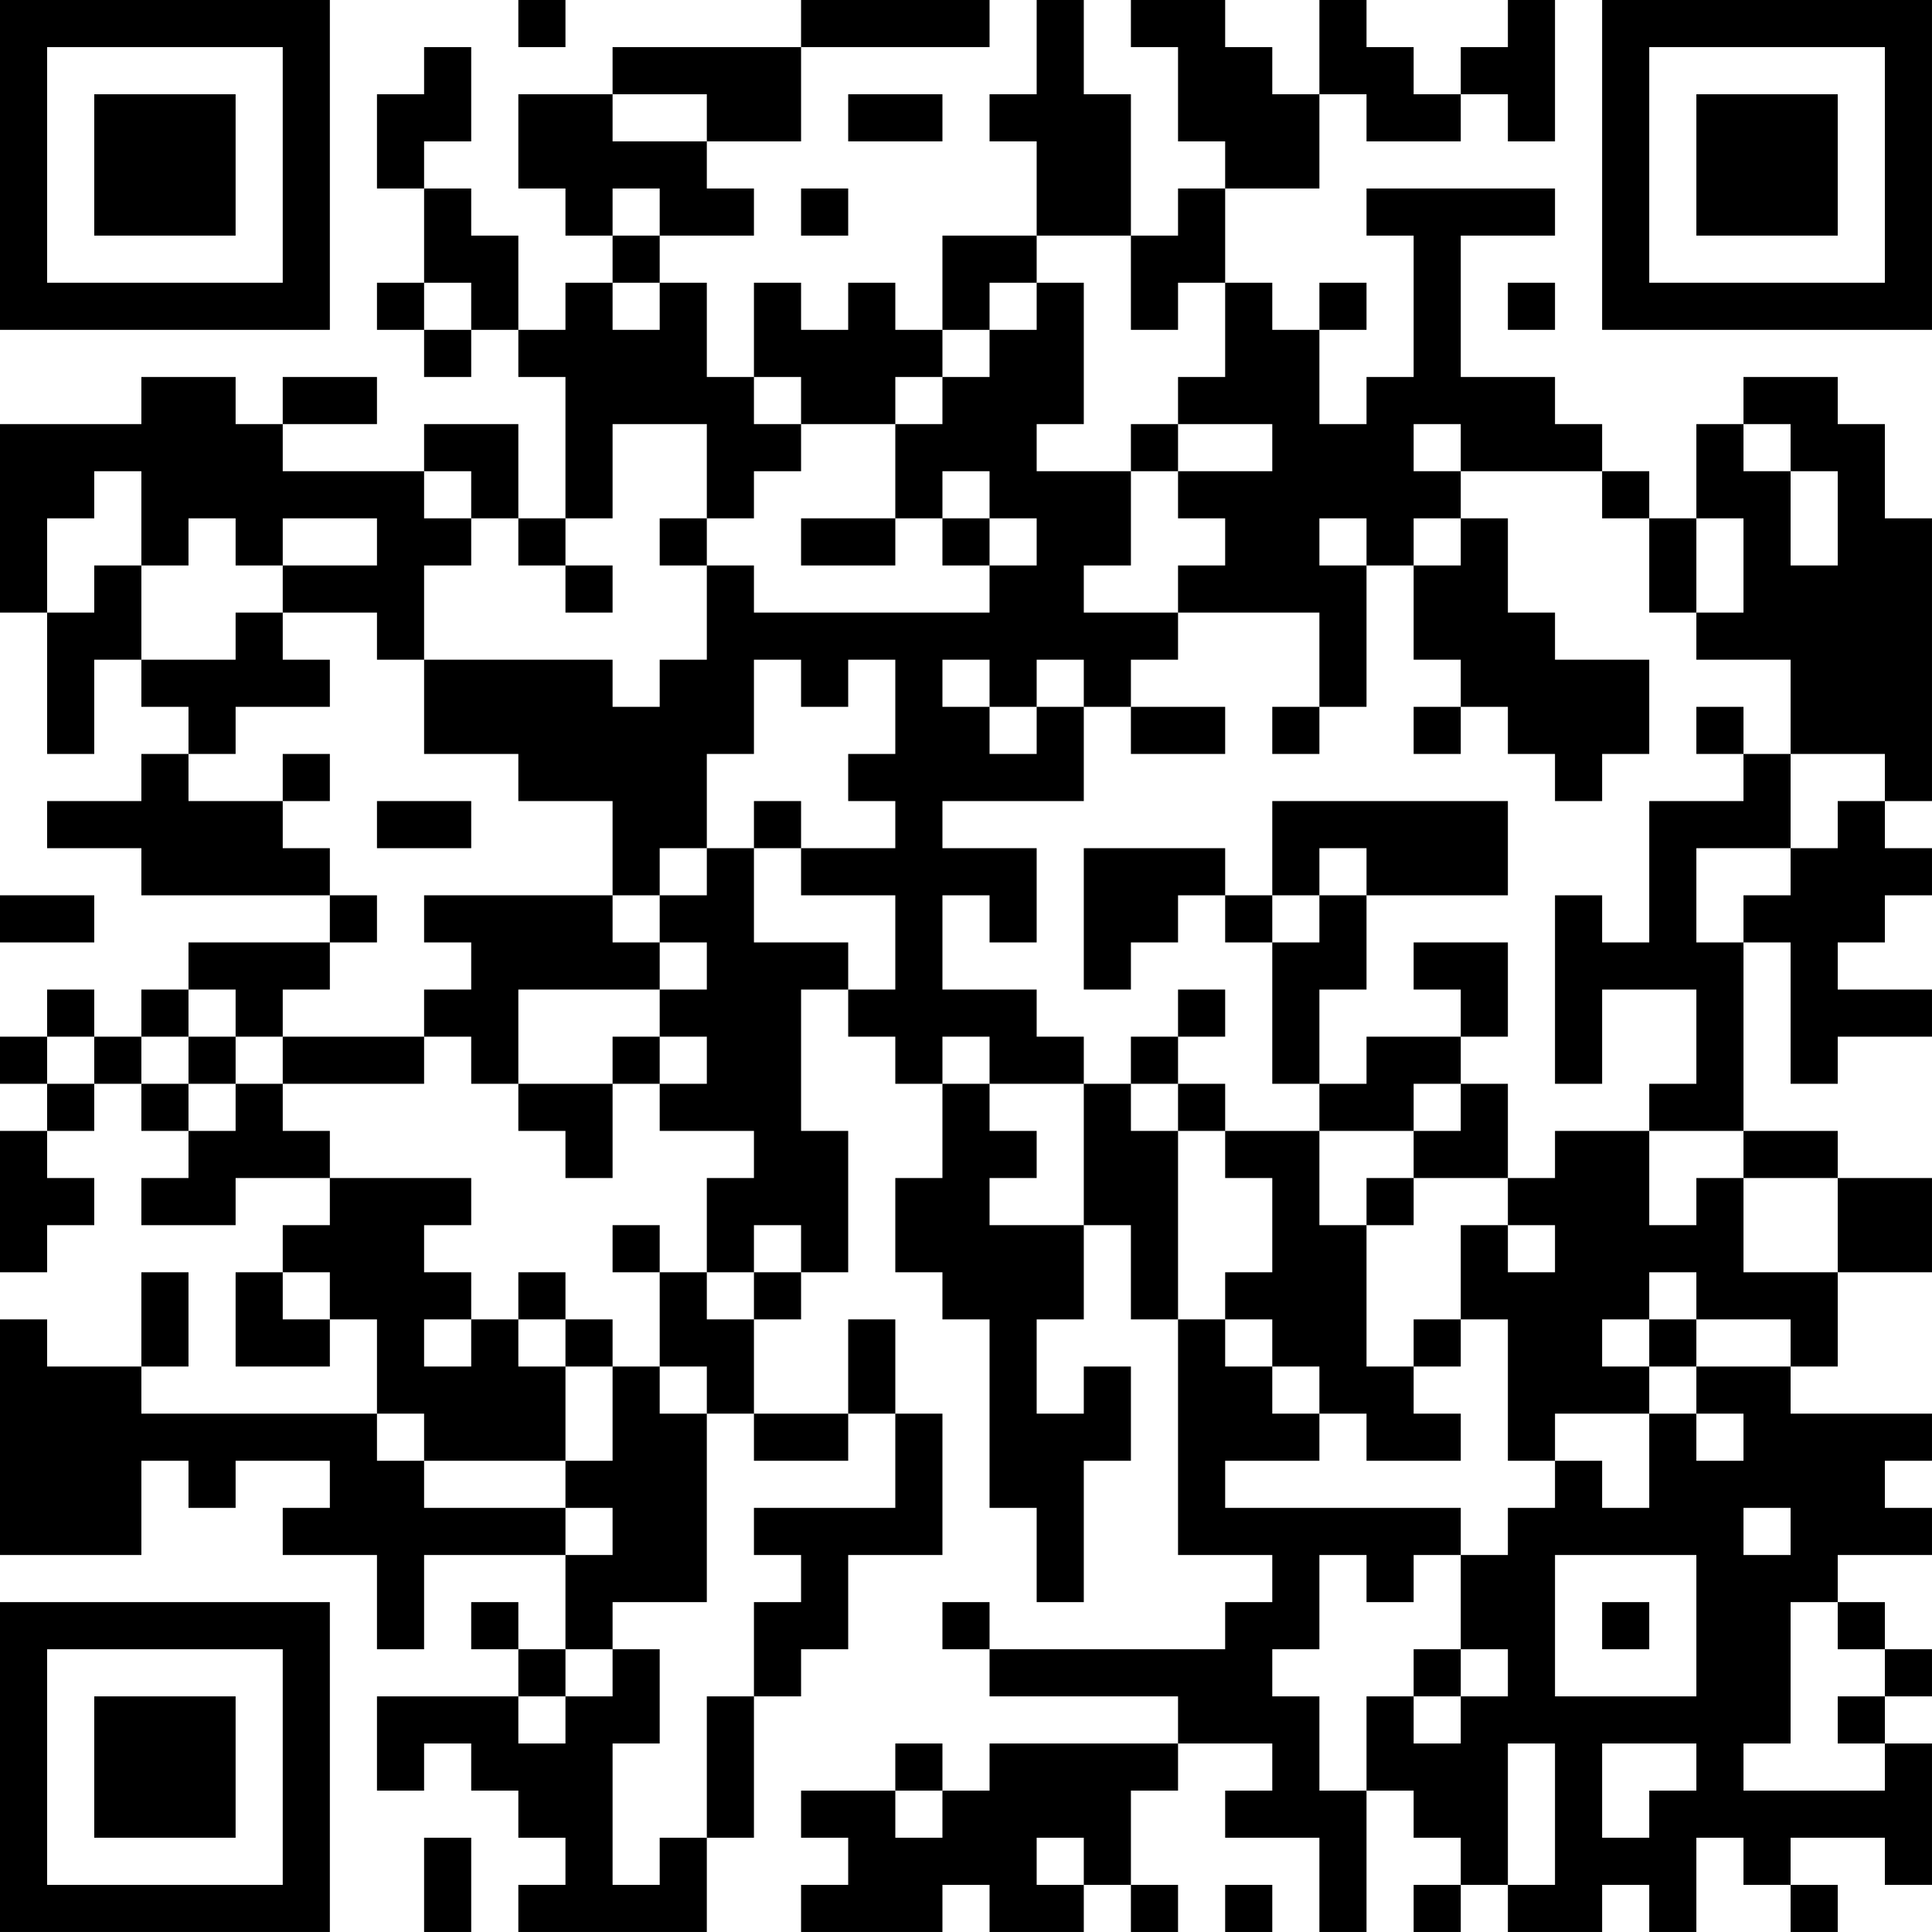 <?xml version="1.0" encoding="UTF-8"?>
<svg xmlns="http://www.w3.org/2000/svg" version="1.1" width="200" height="200" viewBox="0 0 200 200"><rect x="0" y="0" width="200" height="200" fill="#ffffff"/><g transform="scale(4.878)"><g transform="translate(0,0)"><path fill-rule="evenodd" d="M11 0L11 1L12 1L12 0ZM17 0L17 1L13 1L13 2L11 2L11 4L12 4L12 5L13 5L13 6L12 6L12 7L11 7L11 5L10 5L10 4L9 4L9 3L10 3L10 1L9 1L9 2L8 2L8 4L9 4L9 6L8 6L8 7L9 7L9 8L10 8L10 7L11 7L11 8L12 8L12 11L11 11L11 9L9 9L9 10L6 10L6 9L8 9L8 8L6 8L6 9L5 9L5 8L3 8L3 9L0 9L0 13L1 13L1 16L2 16L2 14L3 14L3 15L4 15L4 16L3 16L3 17L1 17L1 18L3 18L3 19L7 19L7 20L4 20L4 21L3 21L3 22L2 22L2 21L1 21L1 22L0 22L0 23L1 23L1 24L0 24L0 27L1 27L1 26L2 26L2 25L1 25L1 24L2 24L2 23L3 23L3 24L4 24L4 25L3 25L3 26L5 26L5 25L7 25L7 26L6 26L6 27L5 27L5 29L7 29L7 28L8 28L8 30L3 30L3 29L4 29L4 27L3 27L3 29L1 29L1 28L0 28L0 33L3 33L3 31L4 31L4 32L5 32L5 31L7 31L7 32L6 32L6 33L8 33L8 35L9 35L9 33L12 33L12 35L11 35L11 34L10 34L10 35L11 35L11 36L8 36L8 38L9 38L9 37L10 37L10 38L11 38L11 39L12 39L12 40L11 40L11 41L15 41L15 39L16 39L16 36L17 36L17 35L18 35L18 33L20 33L20 30L19 30L19 28L18 28L18 30L16 30L16 28L17 28L17 27L18 27L18 24L17 24L17 21L18 21L18 22L19 22L19 23L20 23L20 25L19 25L19 27L20 27L20 28L21 28L21 32L22 32L22 34L23 34L23 31L24 31L24 29L23 29L23 30L22 30L22 28L23 28L23 26L24 26L24 28L25 28L25 33L27 33L27 34L26 34L26 35L21 35L21 34L20 34L20 35L21 35L21 36L25 36L25 37L21 37L21 38L20 38L20 37L19 37L19 38L17 38L17 39L18 39L18 40L17 40L17 41L20 41L20 40L21 40L21 41L23 41L23 40L24 40L24 41L25 41L25 40L24 40L24 38L25 38L25 37L27 37L27 38L26 38L26 39L28 39L28 41L29 41L29 38L30 38L30 39L31 39L31 40L30 40L30 41L31 41L31 40L32 40L32 41L34 41L34 40L35 40L35 41L36 41L36 39L37 39L37 40L38 40L38 41L39 41L39 40L38 40L38 39L40 39L40 40L41 40L41 37L40 37L40 36L41 36L41 35L40 35L40 34L39 34L39 33L41 33L41 32L40 32L40 31L41 31L41 30L38 30L38 29L39 29L39 27L41 27L41 25L39 25L39 24L37 24L37 20L38 20L38 23L39 23L39 22L41 22L41 21L39 21L39 20L40 20L40 19L41 19L41 18L40 18L40 17L41 17L41 11L40 11L40 9L39 9L39 8L37 8L37 9L36 9L36 11L35 11L35 10L34 10L34 9L33 9L33 8L31 8L31 5L33 5L33 4L29 4L29 5L30 5L30 8L29 8L29 9L28 9L28 7L29 7L29 6L28 6L28 7L27 7L27 6L26 6L26 4L28 4L28 2L29 2L29 3L31 3L31 2L32 2L32 3L33 3L33 0L32 0L32 1L31 1L31 2L30 2L30 1L29 1L29 0L28 0L28 2L27 2L27 1L26 1L26 0L24 0L24 1L25 1L25 3L26 3L26 4L25 4L25 5L24 5L24 2L23 2L23 0L22 0L22 2L21 2L21 3L22 3L22 5L20 5L20 7L19 7L19 6L18 6L18 7L17 7L17 6L16 6L16 8L15 8L15 6L14 6L14 5L16 5L16 4L15 4L15 3L17 3L17 1L21 1L21 0ZM13 2L13 3L15 3L15 2ZM18 2L18 3L20 3L20 2ZM13 4L13 5L14 5L14 4ZM17 4L17 5L18 5L18 4ZM22 5L22 6L21 6L21 7L20 7L20 8L19 8L19 9L17 9L17 8L16 8L16 9L17 9L17 10L16 10L16 11L15 11L15 9L13 9L13 11L12 11L12 12L11 12L11 11L10 11L10 10L9 10L9 11L10 11L10 12L9 12L9 14L8 14L8 13L6 13L6 12L8 12L8 11L6 11L6 12L5 12L5 11L4 11L4 12L3 12L3 10L2 10L2 11L1 11L1 13L2 13L2 12L3 12L3 14L5 14L5 13L6 13L6 14L7 14L7 15L5 15L5 16L4 16L4 17L6 17L6 18L7 18L7 19L8 19L8 20L7 20L7 21L6 21L6 22L5 22L5 21L4 21L4 22L3 22L3 23L4 23L4 24L5 24L5 23L6 23L6 24L7 24L7 25L10 25L10 26L9 26L9 27L10 27L10 28L9 28L9 29L10 29L10 28L11 28L11 29L12 29L12 31L9 31L9 30L8 30L8 31L9 31L9 32L12 32L12 33L13 33L13 32L12 32L12 31L13 31L13 29L14 29L14 30L15 30L15 34L13 34L13 35L12 35L12 36L11 36L11 37L12 37L12 36L13 36L13 35L14 35L14 37L13 37L13 40L14 40L14 39L15 39L15 36L16 36L16 34L17 34L17 33L16 33L16 32L19 32L19 30L18 30L18 31L16 31L16 30L15 30L15 29L14 29L14 27L15 27L15 28L16 28L16 27L17 27L17 26L16 26L16 27L15 27L15 25L16 25L16 24L14 24L14 23L15 23L15 22L14 22L14 21L15 21L15 20L14 20L14 19L15 19L15 18L16 18L16 20L18 20L18 21L19 21L19 19L17 19L17 18L19 18L19 17L18 17L18 16L19 16L19 14L18 14L18 15L17 15L17 14L16 14L16 16L15 16L15 18L14 18L14 19L13 19L13 17L11 17L11 16L9 16L9 14L13 14L13 15L14 15L14 14L15 14L15 12L16 12L16 13L21 13L21 12L22 12L22 11L21 11L21 10L20 10L20 11L19 11L19 9L20 9L20 8L21 8L21 7L22 7L22 6L23 6L23 9L22 9L22 10L24 10L24 12L23 12L23 13L25 13L25 14L24 14L24 15L23 15L23 14L22 14L22 15L21 15L21 14L20 14L20 15L21 15L21 16L22 16L22 15L23 15L23 17L20 17L20 18L22 18L22 20L21 20L21 19L20 19L20 21L22 21L22 22L23 22L23 23L21 23L21 22L20 22L20 23L21 23L21 24L22 24L22 25L21 25L21 26L23 26L23 23L24 23L24 24L25 24L25 28L26 28L26 29L27 29L27 30L28 30L28 31L26 31L26 32L31 32L31 33L30 33L30 34L29 34L29 33L28 33L28 35L27 35L27 36L28 36L28 38L29 38L29 36L30 36L30 37L31 37L31 36L32 36L32 35L31 35L31 33L32 33L32 32L33 32L33 31L34 31L34 32L35 32L35 30L36 30L36 31L37 31L37 30L36 30L36 29L38 29L38 28L36 28L36 27L35 27L35 28L34 28L34 29L35 29L35 30L33 30L33 31L32 31L32 28L31 28L31 26L32 26L32 27L33 27L33 26L32 26L32 25L33 25L33 24L35 24L35 26L36 26L36 25L37 25L37 27L39 27L39 25L37 25L37 24L35 24L35 23L36 23L36 21L34 21L34 23L33 23L33 19L34 19L34 20L35 20L35 17L37 17L37 16L38 16L38 18L36 18L36 20L37 20L37 19L38 19L38 18L39 18L39 17L40 17L40 16L38 16L38 14L36 14L36 13L37 13L37 11L36 11L36 13L35 13L35 11L34 11L34 10L31 10L31 9L30 9L30 10L31 10L31 11L30 11L30 12L29 12L29 11L28 11L28 12L29 12L29 15L28 15L28 13L25 13L25 12L26 12L26 11L25 11L25 10L27 10L27 9L25 9L25 8L26 8L26 6L25 6L25 7L24 7L24 5ZM9 6L9 7L10 7L10 6ZM13 6L13 7L14 7L14 6ZM32 6L32 7L33 7L33 6ZM24 9L24 10L25 10L25 9ZM37 9L37 10L38 10L38 12L39 12L39 10L38 10L38 9ZM14 11L14 12L15 12L15 11ZM17 11L17 12L19 12L19 11ZM20 11L20 12L21 12L21 11ZM31 11L31 12L30 12L30 14L31 14L31 15L30 15L30 16L31 16L31 15L32 15L32 16L33 16L33 17L34 17L34 16L35 16L35 14L33 14L33 13L32 13L32 11ZM12 12L12 13L13 13L13 12ZM24 15L24 16L26 16L26 15ZM27 15L27 16L28 16L28 15ZM36 15L36 16L37 16L37 15ZM6 16L6 17L7 17L7 16ZM8 17L8 18L10 18L10 17ZM16 17L16 18L17 18L17 17ZM27 17L27 19L26 19L26 18L23 18L23 21L24 21L24 20L25 20L25 19L26 19L26 20L27 20L27 23L28 23L28 24L26 24L26 23L25 23L25 22L26 22L26 21L25 21L25 22L24 22L24 23L25 23L25 24L26 24L26 25L27 25L27 27L26 27L26 28L27 28L27 29L28 29L28 30L29 30L29 31L31 31L31 30L30 30L30 29L31 29L31 28L30 28L30 29L29 29L29 26L30 26L30 25L32 25L32 23L31 23L31 22L32 22L32 20L30 20L30 21L31 21L31 22L29 22L29 23L28 23L28 21L29 21L29 19L32 19L32 17ZM28 18L28 19L27 19L27 20L28 20L28 19L29 19L29 18ZM0 19L0 20L2 20L2 19ZM9 19L9 20L10 20L10 21L9 21L9 22L6 22L6 23L9 23L9 22L10 22L10 23L11 23L11 24L12 24L12 25L13 25L13 23L14 23L14 22L13 22L13 23L11 23L11 21L14 21L14 20L13 20L13 19ZM1 22L1 23L2 23L2 22ZM4 22L4 23L5 23L5 22ZM30 23L30 24L28 24L28 26L29 26L29 25L30 25L30 24L31 24L31 23ZM13 26L13 27L14 27L14 26ZM6 27L6 28L7 28L7 27ZM11 27L11 28L12 28L12 29L13 29L13 28L12 28L12 27ZM35 28L35 29L36 29L36 28ZM37 32L37 33L38 33L38 32ZM33 33L33 36L36 36L36 33ZM34 34L34 35L35 35L35 34ZM38 34L38 37L37 37L37 38L40 38L40 37L39 37L39 36L40 36L40 35L39 35L39 34ZM30 35L30 36L31 36L31 35ZM32 37L32 40L33 40L33 37ZM34 37L34 39L35 39L35 38L36 38L36 37ZM19 38L19 39L20 39L20 38ZM9 39L9 41L10 41L10 39ZM22 39L22 40L23 40L23 39ZM26 40L26 41L27 41L27 40ZM0 0L0 7L7 7L7 0ZM1 1L1 6L6 6L6 1ZM2 2L2 5L5 5L5 2ZM34 0L34 7L41 7L41 0ZM35 1L35 6L40 6L40 1ZM36 2L36 5L39 5L39 2ZM0 34L0 41L7 41L7 34ZM1 35L1 40L6 40L6 35ZM2 36L2 39L5 39L5 36Z" fill="#000000"/></g></g></svg>
